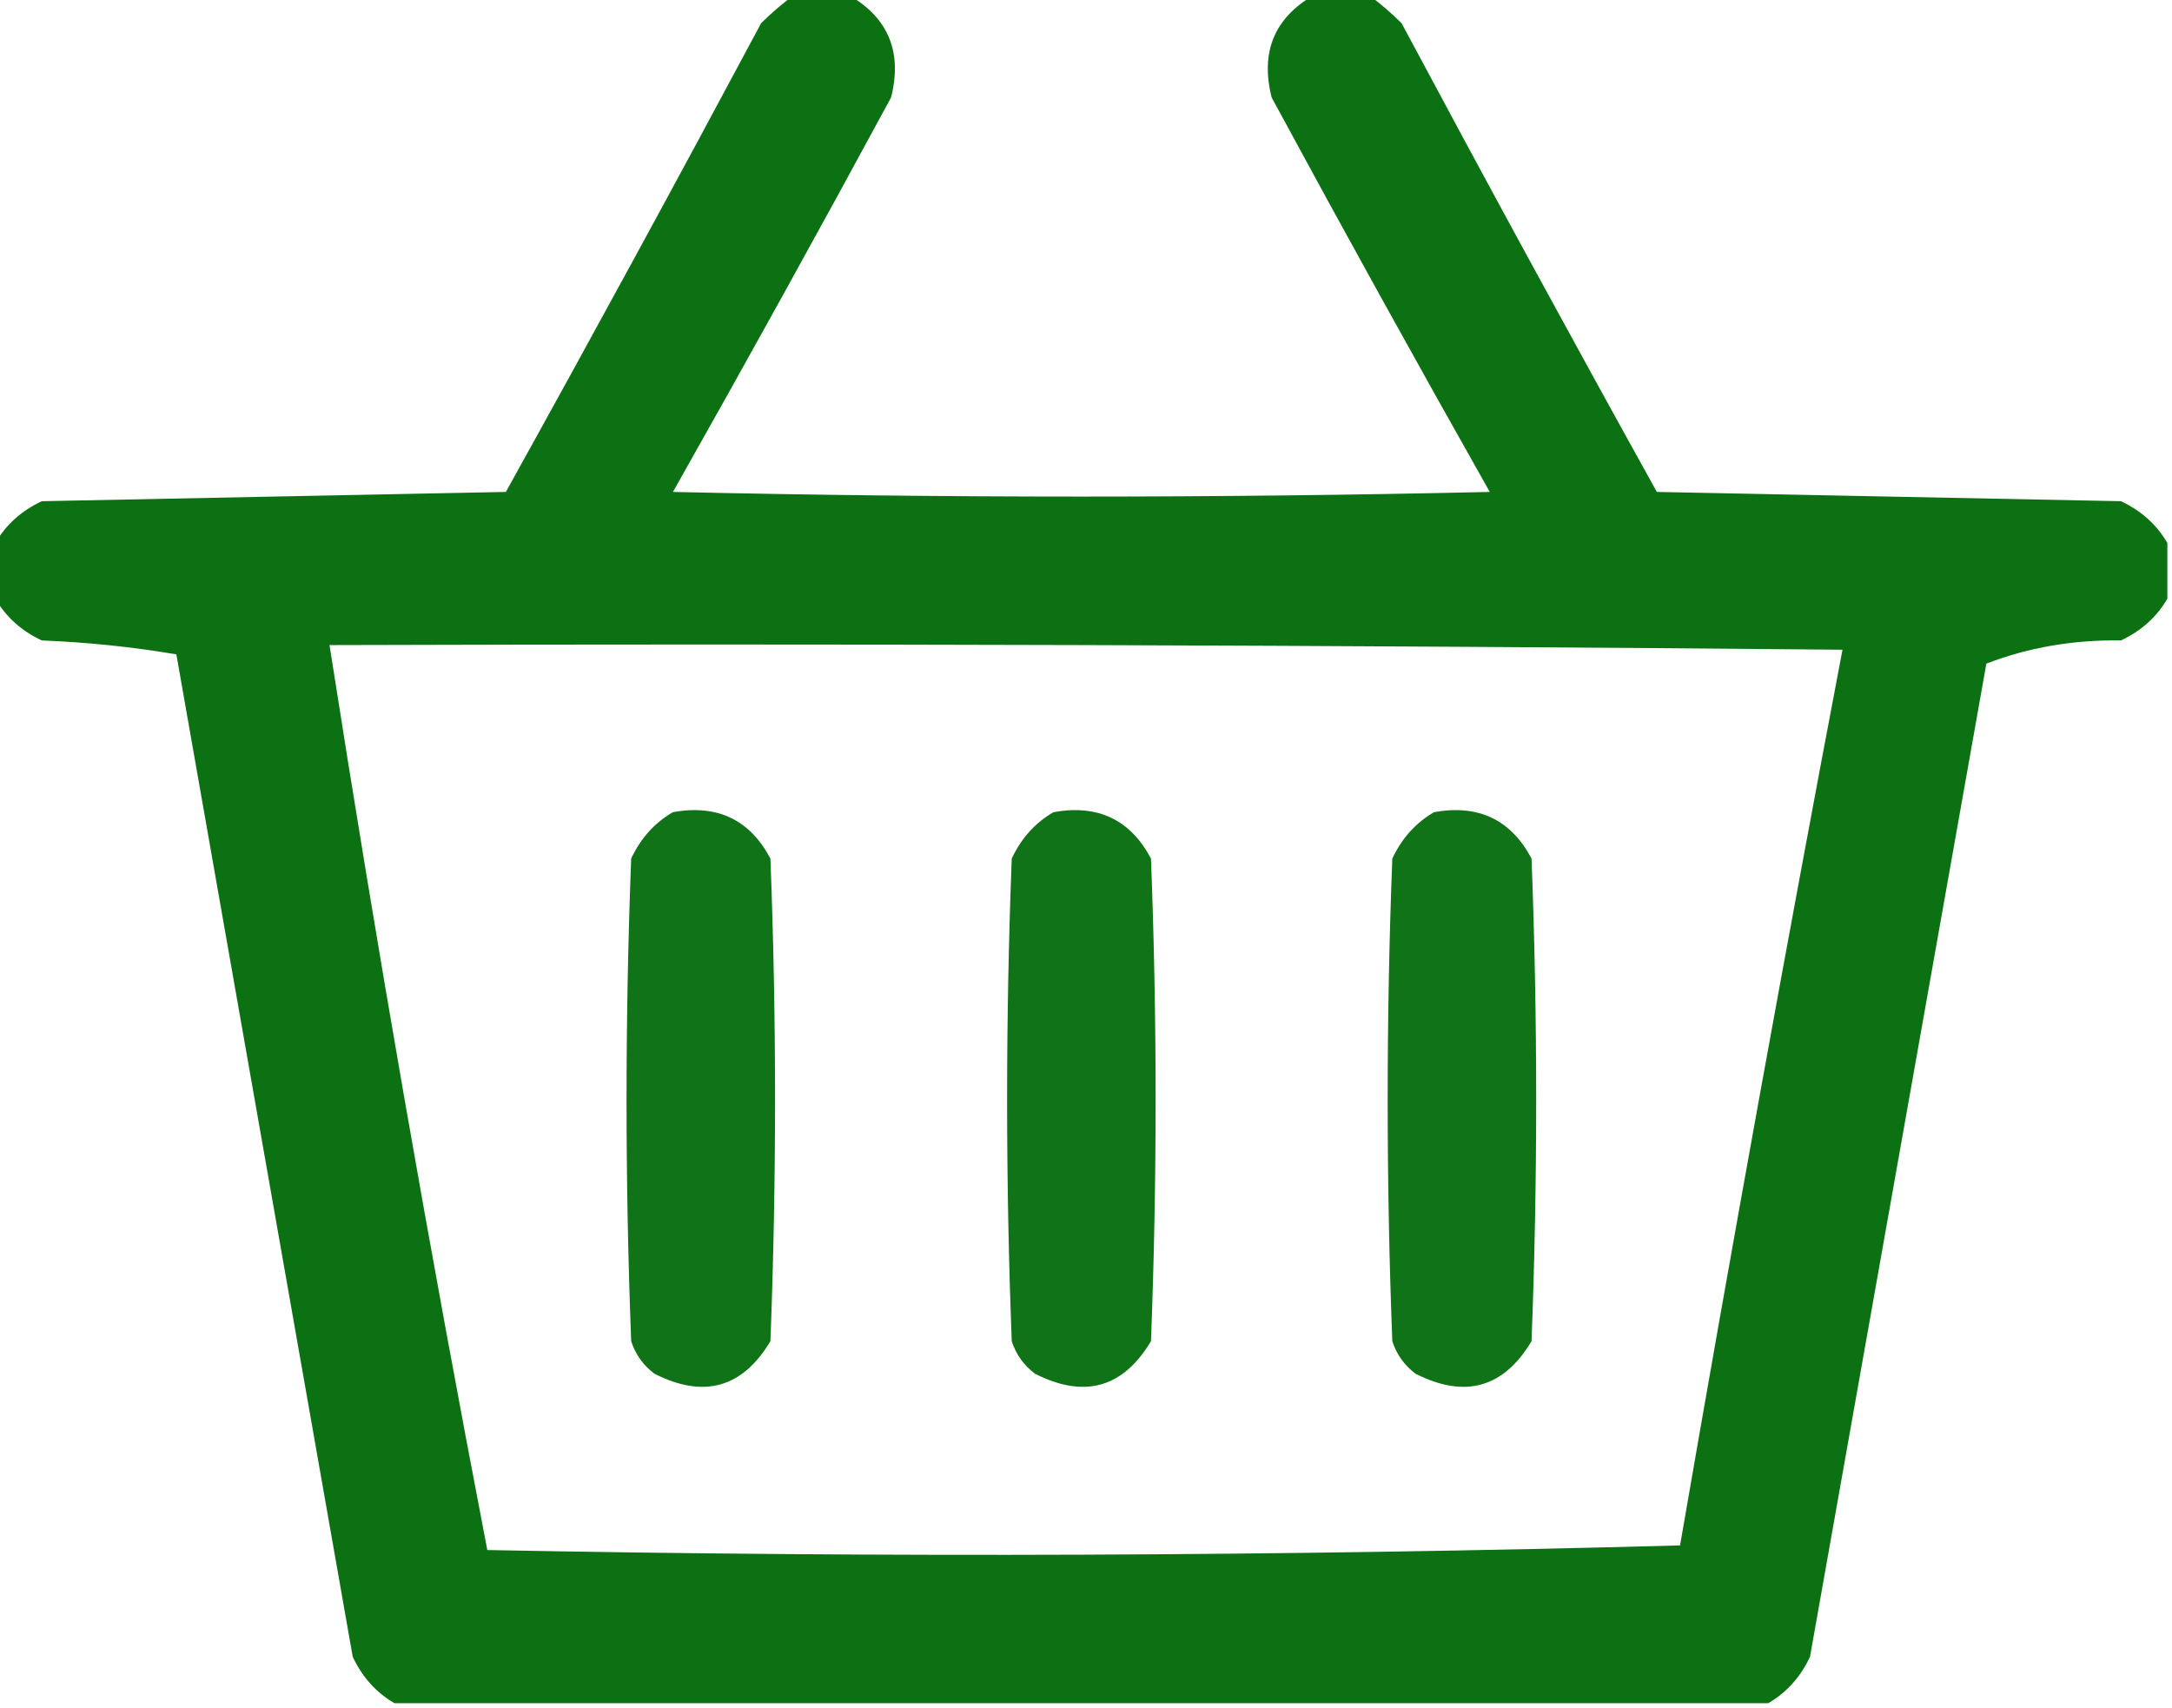 <?xml version="1.0" encoding="UTF-8"?>
<!DOCTYPE svg PUBLIC "-//W3C//DTD SVG 1.1//EN" "http://www.w3.org/Graphics/SVG/1.1/DTD/svg11.dtd">
<svg xmlns="http://www.w3.org/2000/svg" version="1.1" width="234px" height="184px" style="shape-rendering:geometricPrecision; text-rendering:geometricPrecision; image-rendering:optimizeQuality; fill-rule:evenodd; clip-rule:evenodd" xmlns:xlink="http://www.w3.org/1999/xlink">
<g><path style="opacity:0.953" fill="#016a08" d="M 85.5,-0.5 C 87.5,-0.5 89.5,-0.5 91.5,-0.5C 95.724,1.959 97.224,5.626 96,10.5C 88.293,24.747 80.46,38.914 72.5,53C 101.833,53.667 131.167,53.667 160.5,53C 152.54,38.914 144.706,24.747 137,10.5C 135.776,5.626 137.276,1.959 141.5,-0.5C 143.5,-0.5 145.5,-0.5 147.5,-0.5C 148.688,0.364 149.855,1.364 151,2.5C 160.04,19.413 169.206,36.247 178.5,53C 195.167,53.333 211.833,53.667 228.5,54C 230.687,55.025 232.354,56.525 233.5,58.5C 233.5,60.5 233.5,62.5 233.5,64.5C 232.354,66.475 230.687,67.975 228.5,69C 223.365,68.92 218.531,69.753 214,71.5C 207.667,107.167 201.333,142.833 195,178.5C 193.975,180.687 192.475,182.354 190.5,183.5C 141.167,183.5 91.833,183.5 42.5,183.5C 40.525,182.354 39.025,180.687 38,178.5C 31.667,142.5 25.333,106.5 19,70.5C 14.251,69.695 9.418,69.195 4.5,69C 2.313,67.975 0.646,66.475 -0.5,64.5C -0.5,62.5 -0.5,60.5 -0.5,58.5C 0.646,56.525 2.313,55.025 4.5,54C 21.167,53.667 37.833,53.333 54.5,53C 63.794,36.247 72.96,19.413 82,2.5C 83.145,1.364 84.312,0.364 85.5,-0.5 Z M 35.5,69.5 C 89.834,69.333 144.168,69.5 198.5,70C 192.403,102.076 186.57,134.243 181,166.5C 138.238,167.663 95.404,167.83 52.5,167C 46.26,134.628 40.593,102.128 35.5,69.5 Z"/></g>
<g><path style="opacity:0.935" fill="#016a08" d="M 72.5,87.5 C 77.28,86.641 80.78,88.308 83,92.5C 83.667,109.833 83.667,127.167 83,144.5C 79.987,149.535 75.82,150.702 70.5,148C 69.299,147.097 68.465,145.931 68,144.5C 67.333,127.167 67.333,109.833 68,92.5C 69.025,90.313 70.525,88.646 72.5,87.5 Z"/></g>
<g><path style="opacity:0.935" fill="#016a08" d="M 113.5,87.5 C 118.28,86.641 121.78,88.308 124,92.5C 124.667,109.833 124.667,127.167 124,144.5C 120.987,149.535 116.82,150.702 111.5,148C 110.299,147.097 109.465,145.931 109,144.5C 108.333,127.167 108.333,109.833 109,92.5C 110.025,90.313 111.525,88.646 113.5,87.5 Z"/></g>
<g><path style="opacity:0.935" fill="#016a08" d="M 154.5,87.5 C 159.28,86.641 162.78,88.308 165,92.5C 165.667,109.833 165.667,127.167 165,144.5C 161.987,149.535 157.82,150.702 152.5,148C 151.299,147.097 150.465,145.931 150,144.5C 149.333,127.167 149.333,109.833 150,92.5C 151.025,90.313 152.525,88.646 154.5,87.5 Z"/></g>
</svg>
